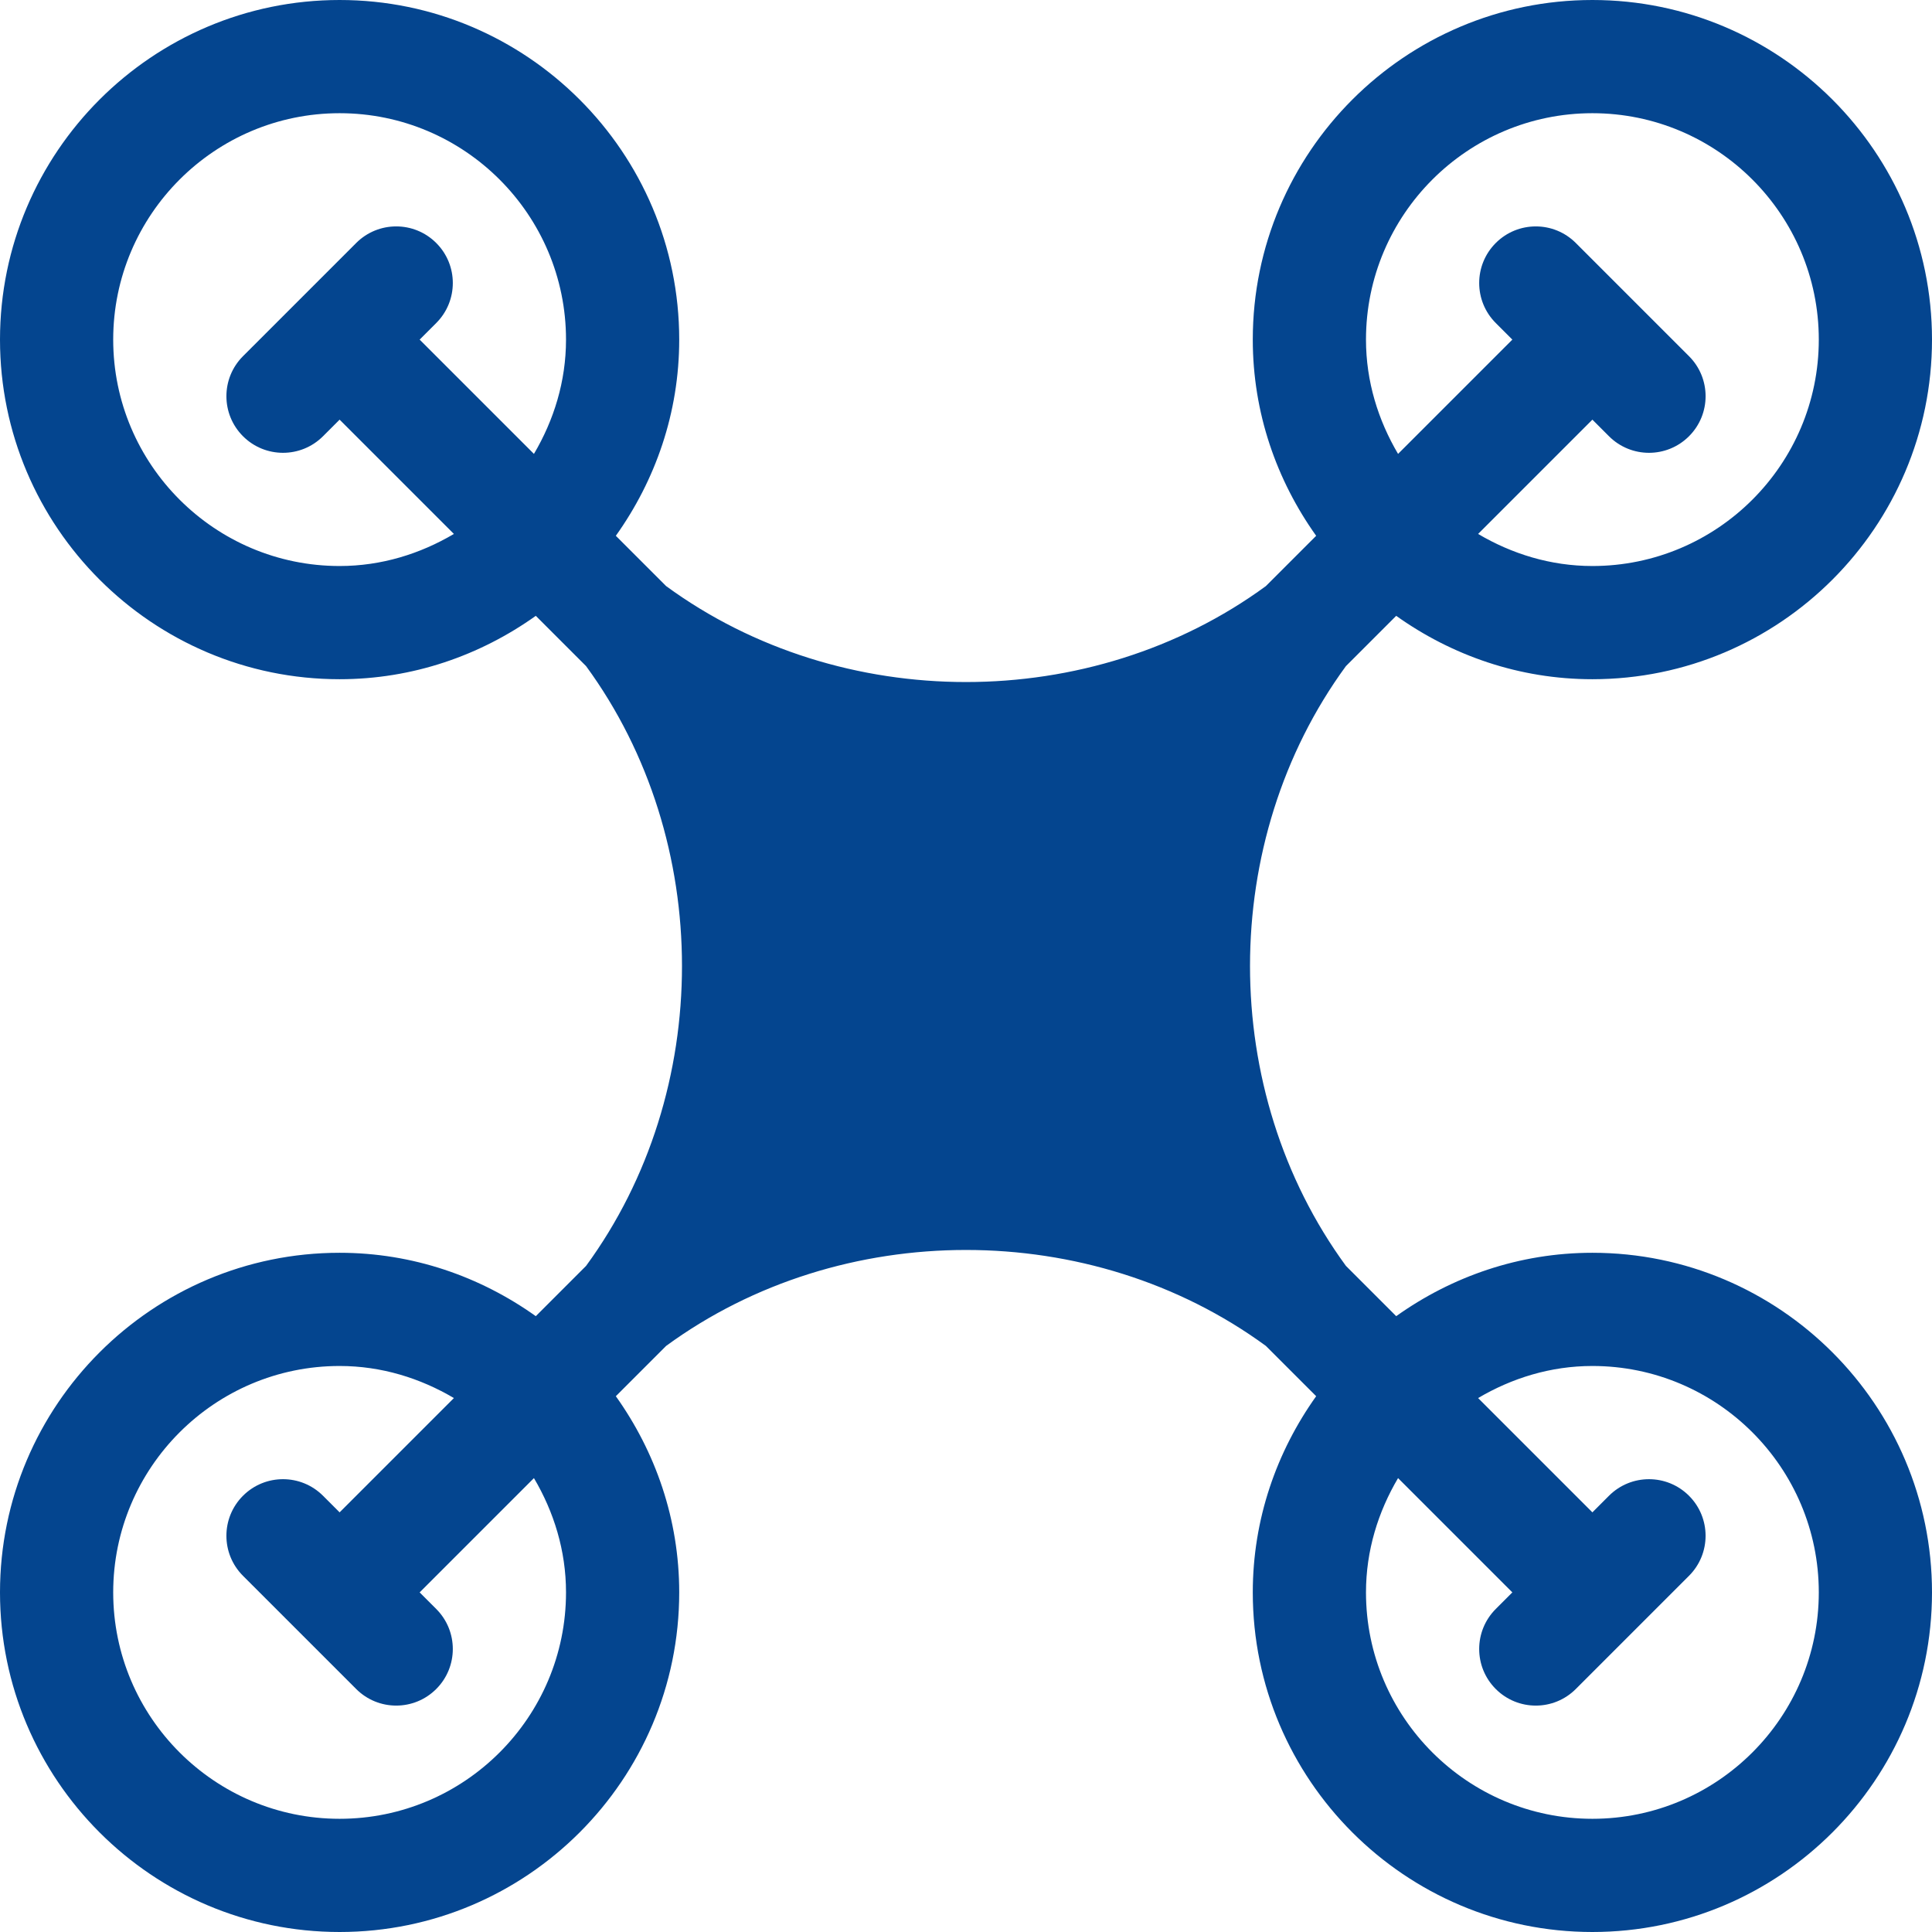 <?xml version="1.0"?>
<svg xmlns="http://www.w3.org/2000/svg" xmlns:xlink="http://www.w3.org/1999/xlink" version="1.1" id="Capa_1" x="0px" y="0px" viewBox="0 0 512 512" style="enable-background:new 0 0 512 512;" xml:space="preserve" width="512px" height="512px"><g><g>
	<g>
		<path d="M422,332c-19.406,0-37.277,6.313-51.991,16.798l-13.326-13.326c-33.889-46.329-33.889-112.614,0-158.943l13.326-13.327    C384.723,173.687,402.594,180,422,180c49.629,0,90-40.371,90-90c0-49.629-40.371-90-90-90c-49.629,0-90,40.371-90,90    c0,19.406,6.313,37.277,16.798,51.991l-13.328,13.328c-46.344,33.904-112.596,33.904-158.94,0l-13.328-13.328    C173.687,127.277,180,109.406,180,90c0-49.629-40.371-90-90-90C40.371,0,0,40.371,0,90c0,49.629,40.371,90,90,90    c19.406,0,37.277-6.313,51.991-16.798l13.326,13.326c33.889,46.329,33.889,112.614,0,158.943l-13.326,13.326    C127.277,338.313,109.406,332,90,332c-49.629,0-90,40.371-90,90c0,49.629,40.371,90,90,90s90-40.371,90-90    c0-19.406-6.313-37.277-16.798-51.991l13.328-13.328c46.344-33.904,112.596-33.904,158.94,0l13.328,13.328    C338.313,384.723,332,402.594,332,422c0,49.629,40.371,90,90,90c49.629,0,90-40.371,90-90C512,372.371,471.629,332,422,332z     M422,30c33.091,0,60,26.909,60,60s-26.909,60-60,60c-11.094,0-21.367-3.232-30.289-8.5L422,111.211l4.395,4.395    c5.859,5.859,15.352,5.859,21.211,0c5.859-5.859,5.859-15.352,0-21.211l-30-30c-5.859-5.859-15.352-5.859-21.211,0    c-5.859,5.859-5.859,15.352,0,21.211L400.789,90L370.5,120.289c-5.268-8.923-8.5-19.195-8.5-30.289C362,56.909,388.909,30,422,30z     M141.5,120.289L111.211,90l4.395-4.395c5.859-5.859,5.859-15.352,0-21.211s-15.352-5.859-21.211,0l-30,30    c-5.859,5.859-5.859,15.352,0,21.211s15.352,5.859,21.211,0L90,111.211l30.289,30.289c-8.923,5.268-19.195,8.5-30.289,8.5    c-33.091,0-60-26.909-60-60s26.909-60,60-60s60,26.909,60,60C150,101.094,146.768,111.367,141.5,120.289z M90,482    c-33.091,0-60-26.909-60-60s26.909-60,60-60c11.094,0,21.367,3.232,30.289,8.5L90,400.789l-4.395-4.395    c-5.859-5.859-15.352-5.859-21.211,0c-5.859,5.859-5.859,15.352,0,21.211l30,30c5.859,5.859,15.352,5.859,21.211,0    c5.859-5.859,5.859-15.352,0-21.211L111.211,422l30.289-30.289c5.268,8.923,8.5,19.195,8.5,30.289C150,455.091,123.091,482,90,482    z M422,482c-33.091,0-60-26.909-60-60c0-11.094,3.232-21.367,8.5-30.289L400.789,422l-4.395,4.395    c-5.859,5.859-5.859,15.352,0,21.211c2.93,2.93,6.768,4.395,10.605,4.395c3.837,0,7.676-1.465,10.605-4.395l30-30    c5.859-5.859,5.859-15.352,0-21.211s-15.352-5.859-21.211,0L422,400.789L391.711,370.5c8.923-5.268,19.195-8.5,30.289-8.5    c33.091,0,60,26.909,60,60S455.091,482,422,482z" data-original="#000000" class="active-path" data-old_color="#000000" fill="#04458F"/>
	</g>
</g></g> </svg>
